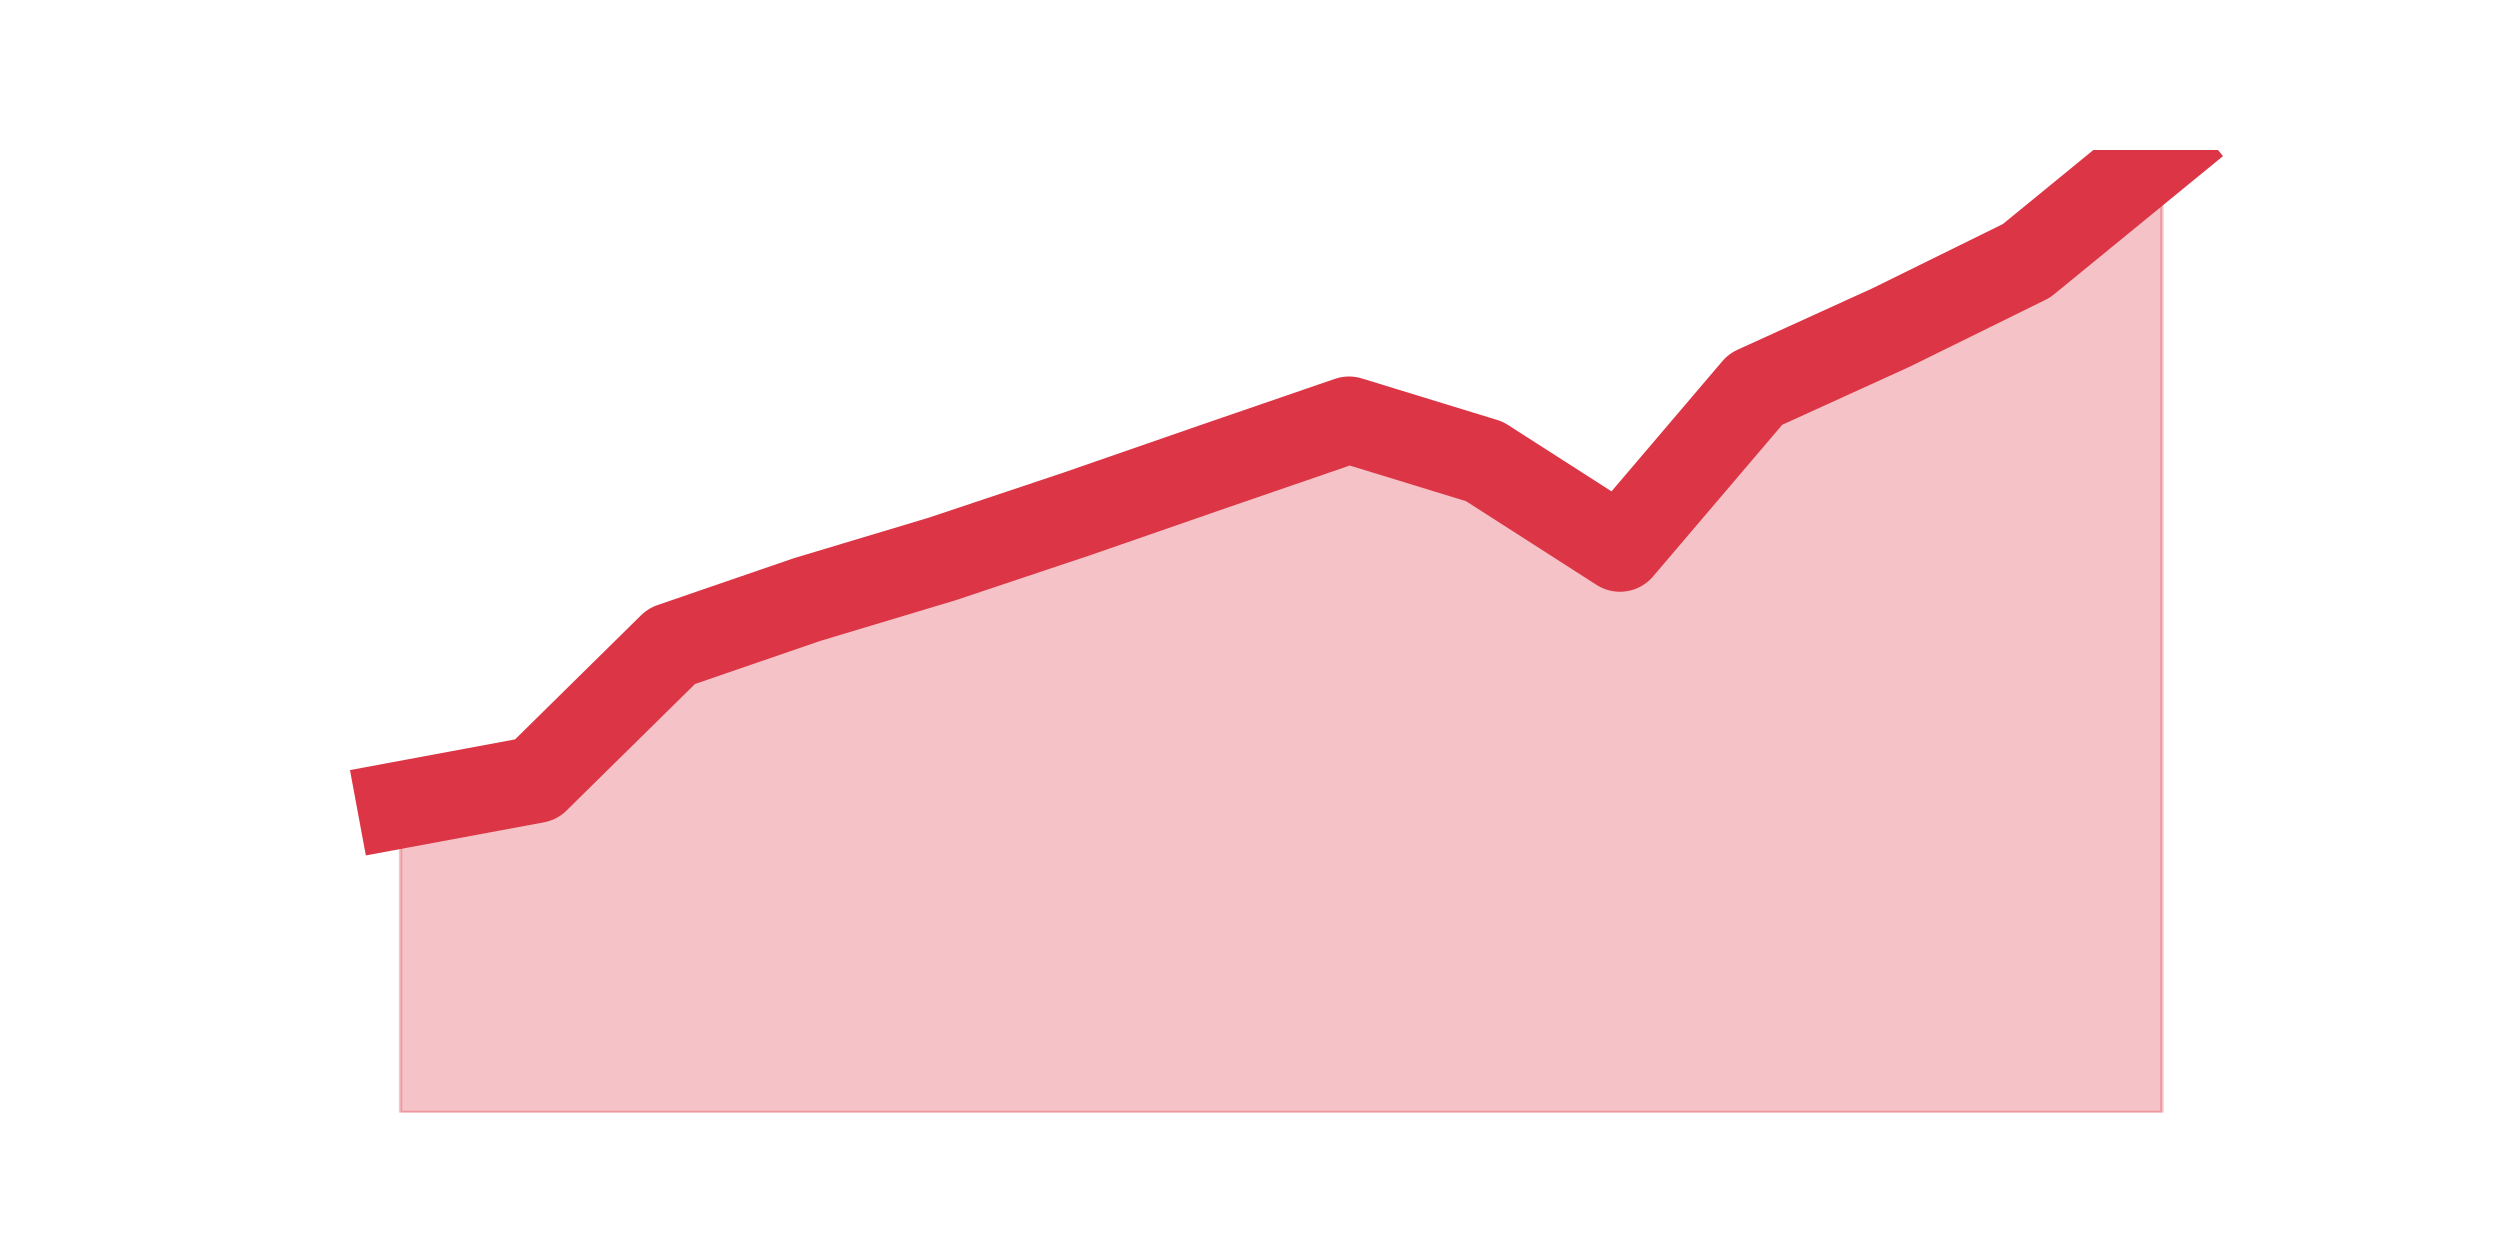 <?xml version="1.0" encoding="utf-8" standalone="no"?>
<!DOCTYPE svg PUBLIC "-//W3C//DTD SVG 1.1//EN"
  "http://www.w3.org/Graphics/SVG/1.1/DTD/svg11.dtd">
<svg height="360pt" version="1.1" viewBox="0 0 720 360" width="720pt" xmlns="http://www.w3.org/2000/svg" xmlns:xlink="http://www.w3.org/1999/xlink">
 <defs>
  <style type="text/css">*{stroke-linecap:butt;stroke-linejoin:round;}</style>
 </defs>
 <g id="figure_1">
  <g id="patch_1">
   <path d="M 0 360 
L 720 360 
L 720 0 
L 0 0 
z
" style="fill:none;"/>
  </g>
  <g id="axes_1">
   <g id="matplotlib.axis_1"/>
   <g id="matplotlib.axis_2"/>
   <g id="PolyCollection_1">
    <defs>
     <path d="M 115.364 -128.212 
L 115.364 -39.6 
L 154.385 -39.6 
L 193.406 -39.6 
L 232.427 -39.6 
L 271.448 -39.6 
L 310.469 -39.6 
L 349.49 -39.6 
L 388.51 -39.6 
L 427.531 -39.6 
L 466.552 -39.6 
L 505.573 -39.6 
L 544.594 -39.6 
L 583.615 -39.6 
L 622.636 -39.6 
L 622.636 -316.8 
L 622.636 -316.8 
L 583.615 -284.885 
L 544.594 -265.664 
L 505.573 -247.893 
L 466.552 -202.076 
L 427.531 -227.1 
L 388.51 -239.068 
L 349.49 -225.649 
L 310.469 -212.11 
L 271.448 -199.053 
L 232.427 -187.327 
L 193.406 -173.908 
L 154.385 -135.466 
L 115.364 -128.212 
z
" id="m6b6be0f466" style="stroke:#dc3545;stroke-opacity:0.3;"/>
    </defs>
    <g clip-path="url(#pe91a6c654b)">
     <use style="fill:#dc3545;fill-opacity:0.3;stroke:#dc3545;stroke-opacity:0.3;" x="0" xlink:href="#m6b6be0f466" y="360"/>
    </g>
   </g>
   <g id="line2d_1">
    <path clip-path="url(#pe91a6c654b)" d="M 115.364 231.788 
L 154.385 224.534 
L 193.406 186.092 
L 232.427 172.673 
L 271.448 160.947 
L 310.469 147.89 
L 349.49 134.351 
L 388.51 120.932 
L 427.531 132.9 
L 466.552 157.924 
L 505.573 112.107 
L 544.594 94.336 
L 583.615 75.115 
L 622.636 43.2 
" style="fill:none;stroke:#dc3545;stroke-linecap:square;stroke-width:25;"/>
   </g>
  </g>
 </g>
 <defs>
  <clipPath id="pe91a6c654b">
   <rect height="277.2" width="558" x="90" y="43.2"/>
  </clipPath>
 </defs>
</svg>
